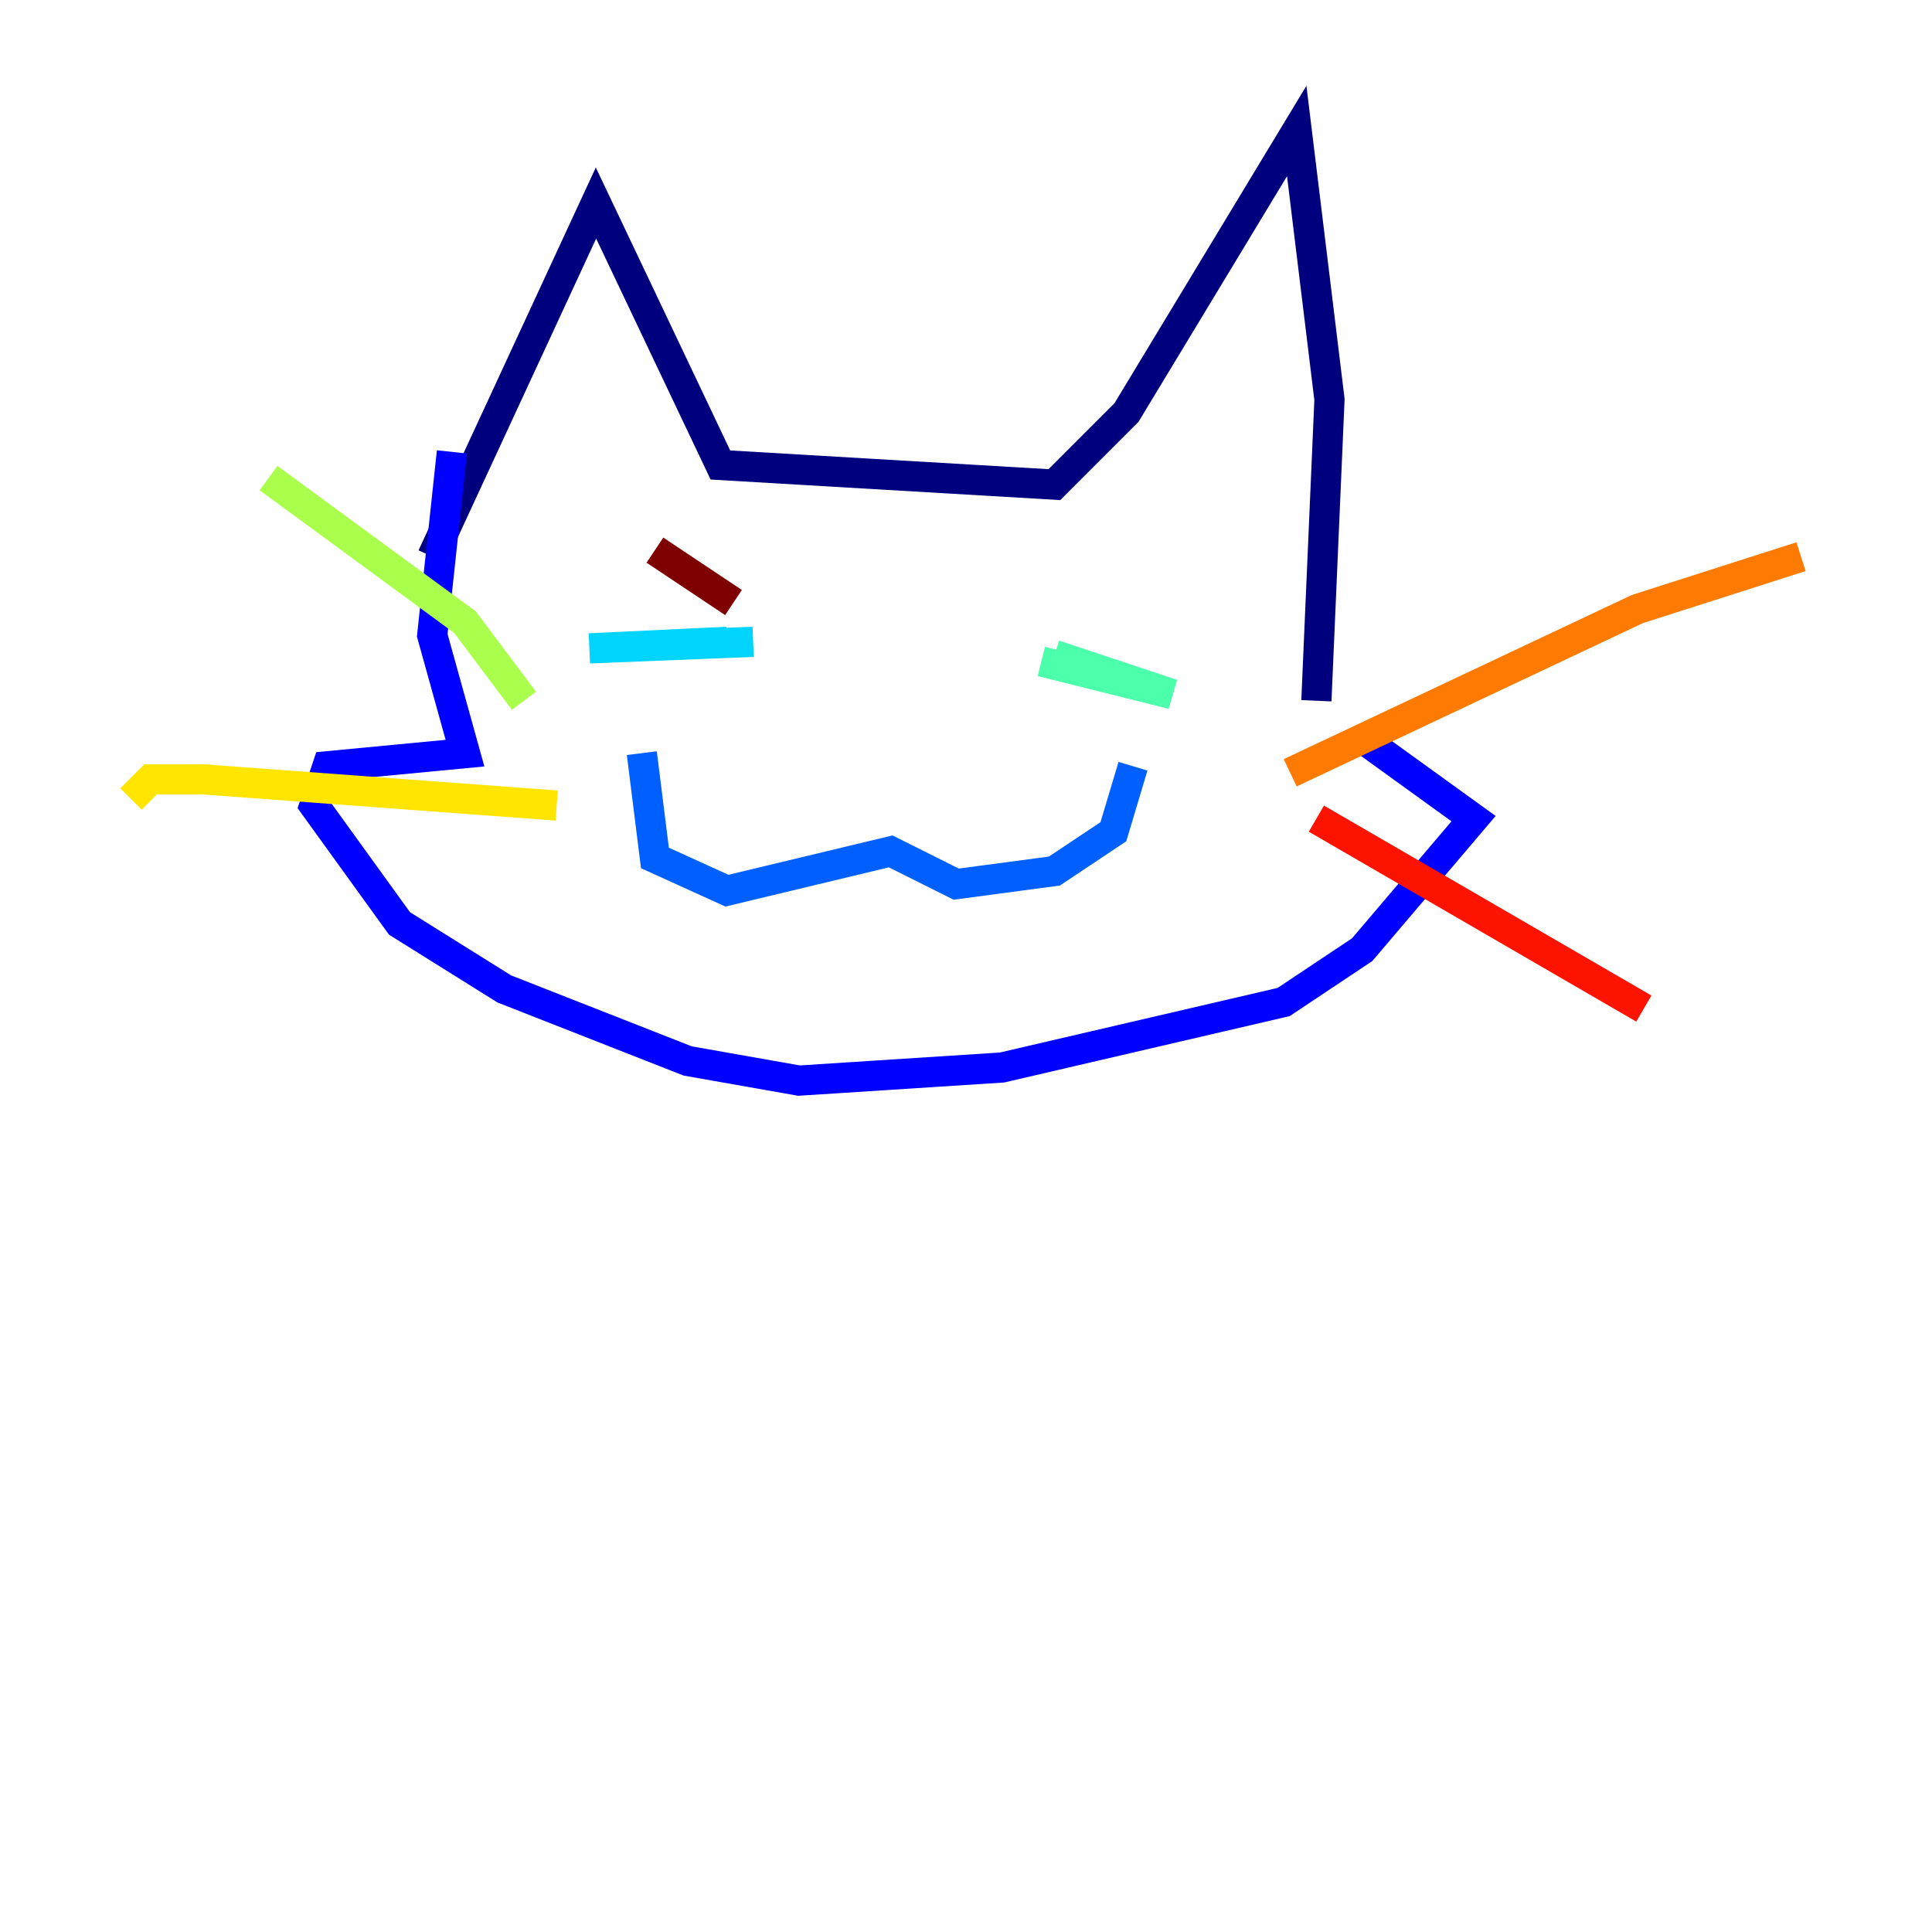 <?xml version="1.0" encoding="utf-8" ?>
<svg baseProfile="tiny" height="128" version="1.2" viewBox="0,0,128,128" width="128" xmlns="http://www.w3.org/2000/svg" xmlns:ev="http://www.w3.org/2001/xml-events" xmlns:xlink="http://www.w3.org/1999/xlink"><defs /><polyline fill="none" points="28.637,36.881 39.485,13.451 47.729,30.807 69.858,32.108 74.63,27.336 85.912,8.678 88.081,26.468 87.214,46.427" stroke="#00007f" stroke-width="2" /><polyline fill="none" points="29.939,29.939 28.637,42.088 30.807,49.898 21.695,50.766 20.827,53.37 26.468,61.18 33.41,65.519 45.559,70.291 52.936,71.593 66.386,70.725 85.044,66.386 90.251,62.915 97.627,54.237 89.817,48.597" stroke="#0000fe" stroke-width="2" /><polyline fill="none" points="42.522,49.898 43.39,56.841 48.163,59.01 59.01,56.407 63.349,58.576 69.858,57.709 73.763,55.105 75.064,50.766" stroke="#0060ff" stroke-width="2" /><polyline fill="none" points="48.163,42.522 39.051,42.956 49.898,42.522" stroke="#00d4ff" stroke-width="2" /><polyline fill="none" points="68.99,43.824 77.668,45.993 69.858,43.39" stroke="#4cffaa" stroke-width="2" /><polyline fill="none" points="34.712,46.427 30.807,41.22 17.79,31.675" stroke="#aaff4c" stroke-width="2" /><polyline fill="none" points="36.881,53.37 13.451,51.634 9.98,51.634 8.678,52.936" stroke="#ffe500" stroke-width="2" /><polyline fill="none" points="85.478,51.2 108.475,40.352 119.322,36.881" stroke="#ff7a00" stroke-width="2" /><polyline fill="none" points="87.214,54.237 108.909,66.82" stroke="#fe1200" stroke-width="2" /><polyline fill="none" points="43.39,36.447 48.597,39.919" stroke="#7f0000" stroke-width="2" /></svg>